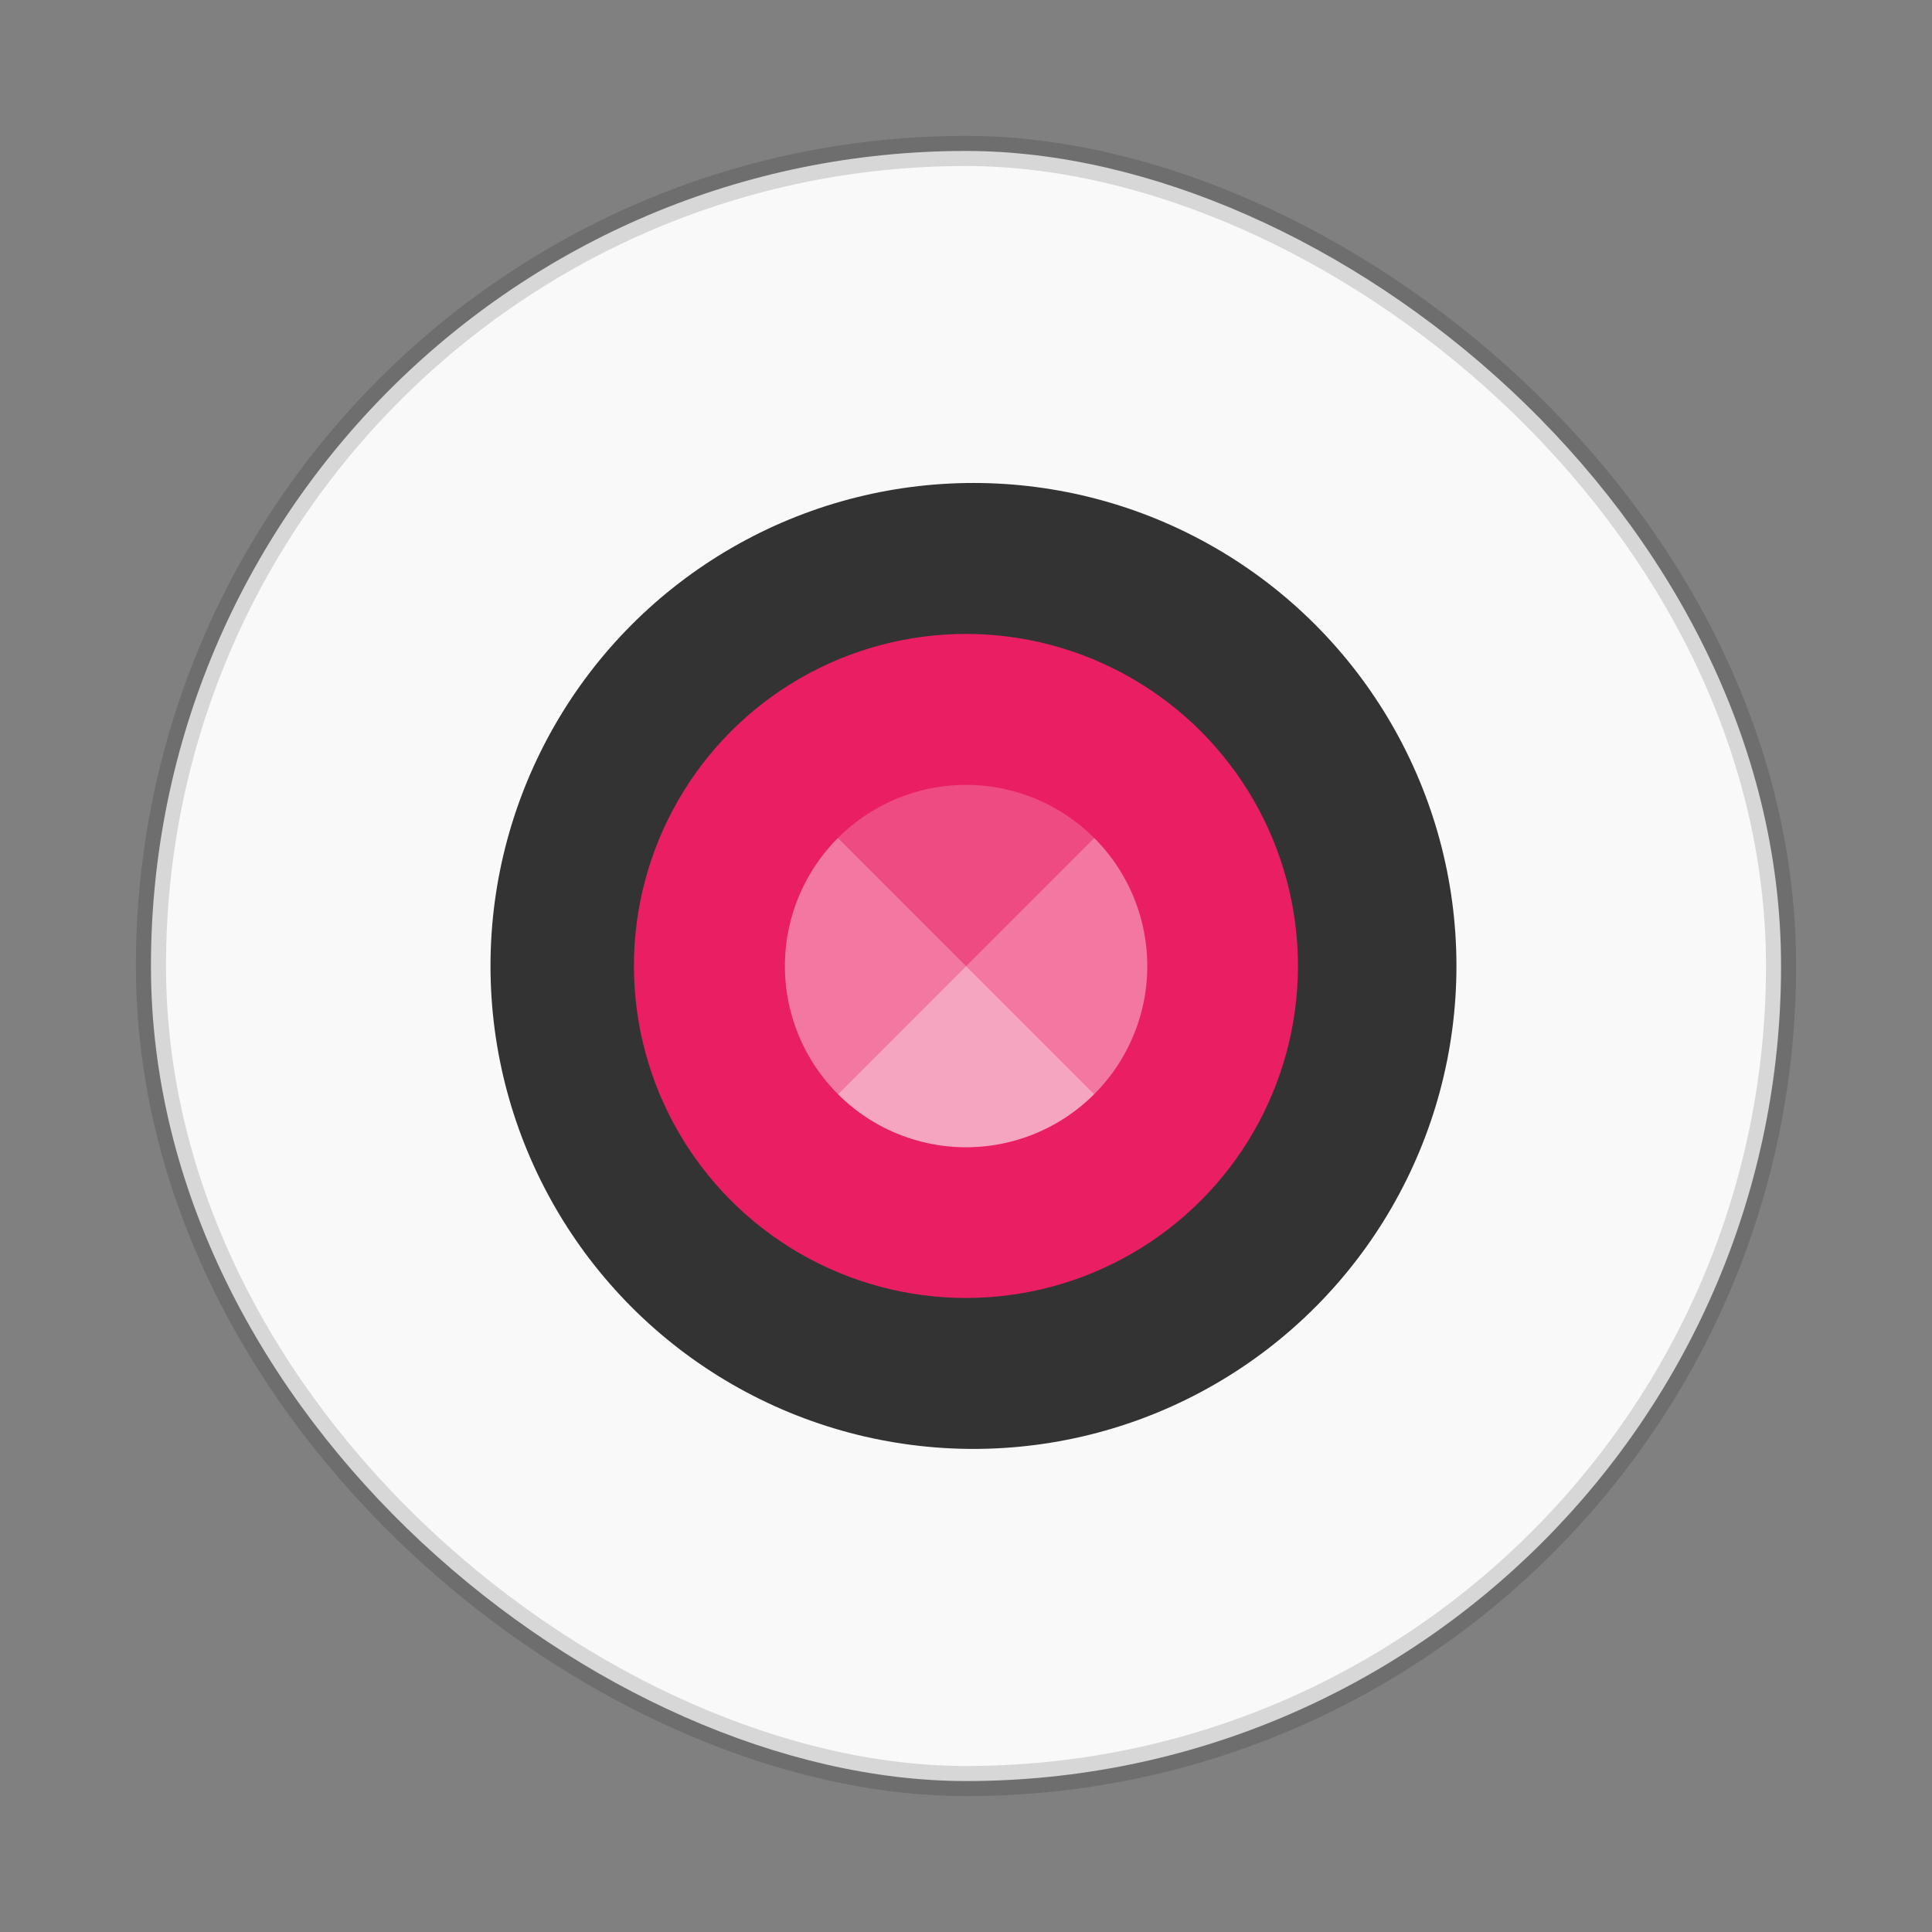 <svg width="64" height="64" version="1.1" viewBox="0 0 16.933 16.933" xmlns="http://www.w3.org/2000/svg">
 <rect x="0" y="0" width="16.933" height="16.933" fill="#808080" stroke="none"/>
 <rect transform="matrix(0,-1,-1,0,0,0)" x="-15.61" y="-15.61" width="14.287" height="14.287" rx="7.144" ry="7.144" fill="#f9f9f9" stroke="#000" stroke-linecap="round" stroke-opacity=".137" stroke-width=".264" style="paint-order:markers stroke fill"/>
 <circle cx="8.532" cy="8.466" r="4.233" fill="#333" stroke-width=".514"/>
 <circle transform="scale(1,-1)" cx="8.466" cy="-8.466" r="2.91" fill="#e91e63" stroke-width=".514"/>
 <g transform="matrix(.889 0 0 .889 .941 .94)" fill="#fff" stroke-width=".579">
  <path d="m9.729 7.204a1.786 1.786 0 0 0-2.526 0l1.263 1.263z" opacity=".2"/>
  <path d="m9.729 7.204a1.786 1.786 0 0 1 0 2.526l-1.263-1.263zm-2.526 2.526a1.786 1.786 0 0 1 0-2.526l1.263 1.263z" opacity=".4"/>
  <path d="m7.203 9.73a1.786 1.786 0 0 0 2.526 0l-1.263-1.263z" opacity=".6"/>
 </g>
</svg>
